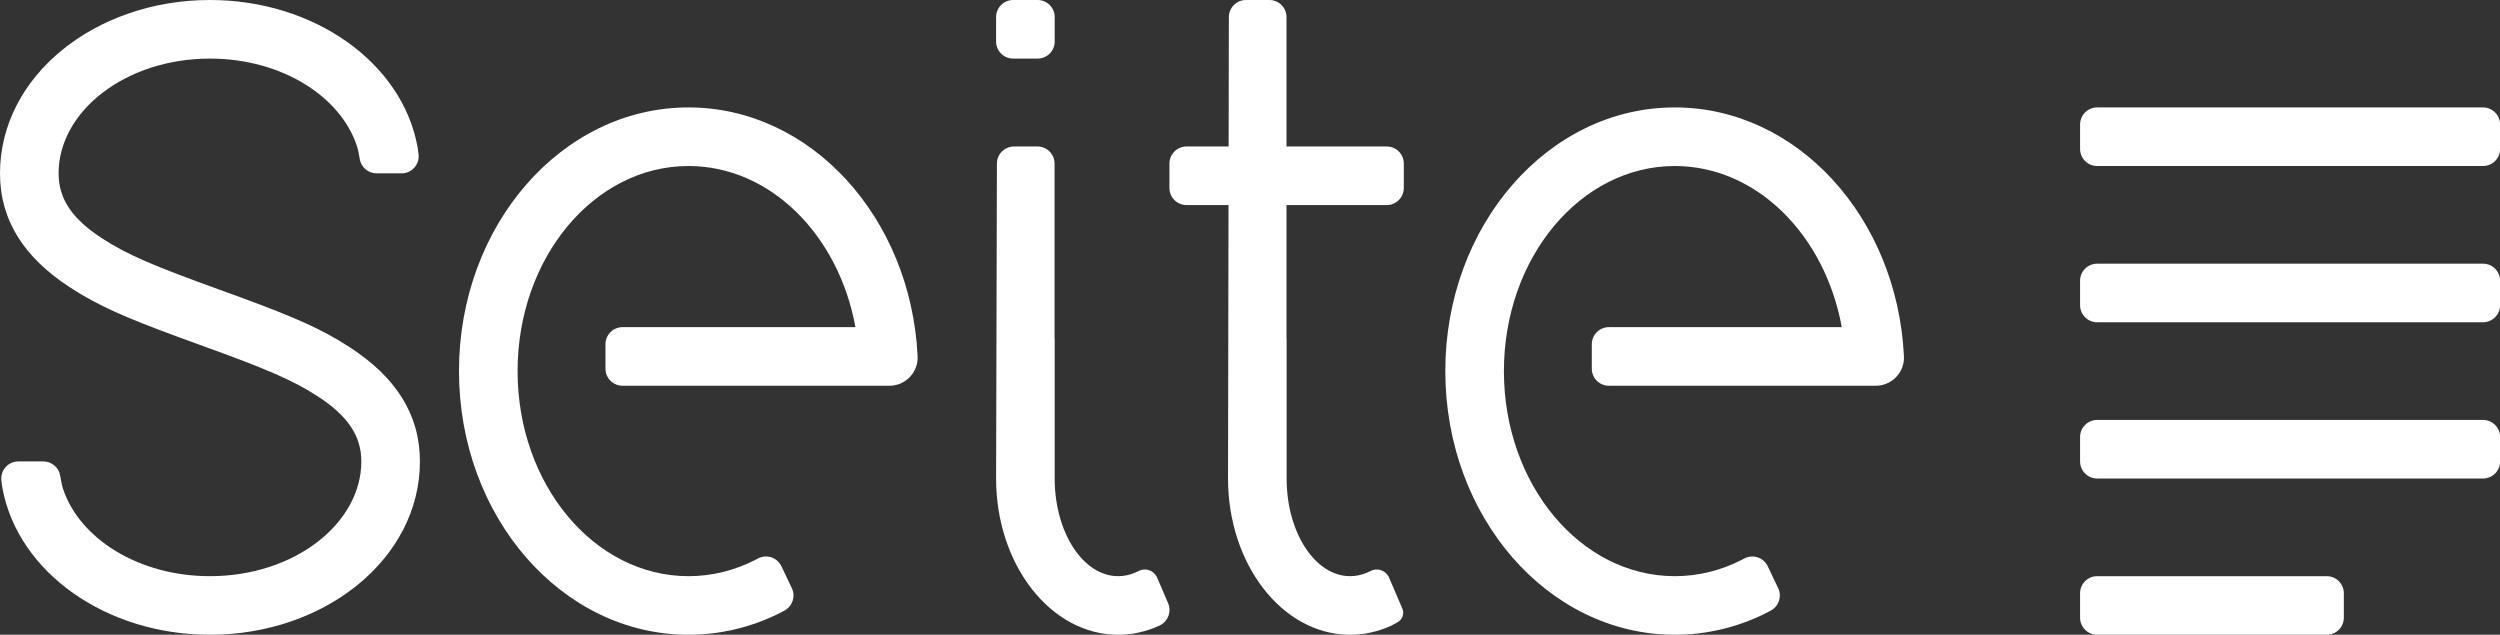 <?xml version="1.0" encoding="UTF-8"?>
<svg width="1024px" height="260px" viewBox="0 0 1024 260" version="1.1" xmlns="http://www.w3.org/2000/svg" xmlns:xlink="http://www.w3.org/1999/xlink">
    <rect x="0" y="0" width="1024" height="260" fill="#333333" stroke="none"/>
    <title>logo-dark</title>
    <g id="logo-dark" stroke="none" stroke-width="1" fill="none" fill-rule="evenodd">
        <path d="M282,44 C332.133,44 373.099,89.091 375.853,145.899 C375.853,145.899 375.853,145.899 375.853,145.899 C376.161,152.267 371.249,157.679 364.882,157.988 C364.695,157.997 364.509,158.001 364.323,158.001 L255,158 C251.134,158 248,154.866 248,151 L248,141 C248,137.134 251.134,134 255,134 C255,134 255,134 255,134 L350.389,134 L350.389,134 C343.522,96.258 315.511,68 282,68 C243.34,68 212,105.608 212,152 C212,198.392 243.34,236 282,236 C291.732,236 301.001,233.617 309.422,229.31 C309.716,229.159 310.034,228.99 310.375,228.803 C313.764,226.944 318.019,228.184 319.878,231.574 C319.943,231.692 320.004,231.811 320.06,231.933 L324.337,240.914 C325.934,244.269 324.631,248.286 321.368,250.064 C320.251,250.674 319.287,251.175 318.476,251.568 C307.26,256.998 294.935,260 282,260 C230.085,260 188,211.647 188,152 C188,92.353 230.085,44 282,44 Z" id="Path" fill="#FFFFFF"></path>
        <path d="M686,44 C736.133,44 777.099,89.091 779.853,145.899 C779.853,145.899 779.853,145.899 779.853,145.899 C780.161,152.267 775.249,157.679 768.882,157.988 C768.695,157.997 768.509,158.001 768.323,158.001 L659,158 C655.134,158 652,154.866 652,151 L652,141 C652,137.134 655.134,134 659,134 C659,134 659,134 659,134 L754.389,134 L754.389,134 C747.522,96.258 719.511,68 686,68 C647.34,68 616,105.608 616,152 C616,198.392 647.34,236 686,236 C695.732,236 705.001,233.617 713.422,229.31 C713.716,229.159 714.034,228.99 714.375,228.803 C717.764,226.944 722.019,228.184 723.878,231.574 C723.943,231.692 724.004,231.811 724.06,231.933 L728.337,240.914 C729.934,244.269 728.631,248.286 725.368,250.064 C724.251,250.674 723.287,251.175 722.476,251.568 C711.26,256.998 698.935,260 686,260 C634.085,260 592,211.647 592,152 C592,92.353 634.085,44 686,44 Z" id="Path-Copy" fill="#FFFFFF"></path>
        <path d="M415.337,60 L424.948,60 C428.814,60 431.948,63.134 431.948,67 L431.948,138.689 L431.948,138.689 L432.003,138.69 L431.999,196.004 L432.003,196.661 C432.233,218.448 443.784,236 458,236 C460.328,236 462.584,235.529 464.731,234.647 C465.173,234.465 465.611,234.265 466.044,234.049 L466.25,233.94 C466.25,233.94 466.25,233.94 466.25,233.94 C468.898,232.469 472.237,233.423 473.708,236.072 C473.799,236.235 473.881,236.402 473.955,236.574 L478.463,247.092 C479.892,250.428 478.534,254.303 475.335,256.017 C475.025,256.183 474.815,256.291 474.704,256.341 C469.48,258.711 463.858,260 458,260 C430.387,260 408.002,231.348 408,196.004 L408.337,66.982 C408.347,63.123 411.478,60 415.337,60 Z M415,0 L425,0 C428.866,-7.10171439e-16 432,3.134 432,7 L432,17 C432,20.866 428.866,24 425,24 L415,24 C411.134,24 408,20.866 408,17 L408,7 C408,3.134 411.134,7.10171439e-16 415,0 Z" id="Shape" fill="#FFFFFF"></path>
        <path d="M526.948,7 L526.948,59.999 L526.948,59.999 L568,60 C571.866,60 575,63.134 575,67 L575,77 C575,80.866 571.866,84 568,84 C568,84 568,84 568,84 L526.948,83.999 L526.948,83.999 L526.948,138.689 L527.003,138.69 L526.999,196.004 L527.003,196.661 C527.233,218.448 538.784,236 553,236 C555.328,236 557.584,235.529 559.731,234.647 C560.173,234.465 560.611,234.265 561.044,234.049 L561.154,233.989 C561.154,233.989 561.154,233.989 561.154,233.989 C563.798,232.475 567.169,233.39 568.683,236.034 C568.789,236.218 568.884,236.408 568.967,236.603 L574.401,249.282 C575.279,251.331 574.478,253.712 572.54,254.813 L572.54,254.813 L572.54,254.813 C571.251,255.539 570.411,255.998 570.021,256.19 L569.704,256.341 C564.48,258.711 558.858,260 553,260 L552.173,259.991 C524.941,259.426 503.002,230.995 503,196.004 L503.202,83.999 L486,84 C482.134,84 479,80.866 479,77 C479,77 479,77 479,77 L479,67 C479,63.134 482.134,60 486,60 L503.246,59.999 L503.246,59.999 L503.342,6.987 C503.349,3.126 506.481,-1.06709546e-15 510.342,0 L519.948,0 C523.814,-8.70377722e-15 526.948,3.134 526.948,7 Z" id="Path" fill="#FFFFFF"></path>
        <path d="M86,0 C128.611,0 164.679,25.601 171.014,60.127 C171.174,60.996 171.319,62.038 171.45,63.251 C171.864,67.095 169.083,70.546 165.24,70.96 C164.991,70.987 164.741,71 164.491,71 L154.255,71 C150.791,71.001 147.848,68.469 147.331,65.044 C147.004,62.868 146.618,61.106 146.174,59.759 C139.528,39.605 115.468,24 86,24 C51.237,24 24,45.716 24,71 C24,81.432 29.527,89.629 41.678,97.549 C52.165,104.385 63.264,109.037 90.074,118.713 C115.034,127.721 127.382,132.707 138.492,139.276 L139.257,139.731 C140.655,140.572 142.038,141.439 143.428,142.345 C161.802,154.322 172,169.446 172,189 C172,228.886 132.975,260 86,260 C43.472,260 7.461,234.499 1.023,200.074 C0.852,199.157 0.696,198.05 0.556,196.755 C0.139,192.912 2.916,189.458 6.76,189.041 C7.011,189.014 7.262,189 7.515,189 L17.757,189 C21.218,189.001 24.158,191.532 24.675,194.954 C25.016,197.206 25.418,199.024 25.882,200.409 C32.606,220.482 56.614,236 86,236 C120.763,236 148,214.284 148,189 C148,178.568 142.473,170.371 130.322,162.451 C119.835,155.615 108.736,150.963 81.926,141.287 C56.966,132.279 44.618,127.293 33.508,120.724 L32.743,120.269 C31.345,119.428 29.962,118.561 28.572,117.655 C10.198,105.678 -2.84217094e-14,90.554 -2.84217094e-14,71 C-2.84217094e-14,31.114 39.025,0 86,0 Z" id="Path" fill="#FFFFFF" fill-rule="nonzero"></path>
        <path d="M960.037,243 L960.037,253 C960.037,256.866 956.903,260 953.037,260 L859,260 C855.134,260 852,256.866 852,253 L852,243 C852,239.134 855.134,236 859,236 L953.037,236 C956.903,236 960.037,239.134 960.037,243 Z M1024.037,179 L1024.037,189 C1024.037,192.866 1020.903,196 1017.037,196 L859,196 C855.134,196 852,192.866 852,189 L852,179 C852,175.134 855.134,172 859,172 L1017.037,172 C1020.903,172 1024.037,175.134 1024.037,179 Z M1024.037,115 L1024.037,125 C1024.037,128.866 1020.903,132 1017.037,132 L859,132 C855.134,132 852,128.866 852,125 L852,115 C852,111.134 855.134,108 859,108 L1017.037,108 C1020.903,108 1024.037,111.134 1024.037,115 Z M1024.037,51 L1024.037,61 C1024.037,64.866 1020.903,68 1017.037,68 L859,68 C855.134,68 852,64.866 852,61 L852,51 C852,47.134 855.134,44 859,44 L1017.037,44 C1020.903,44 1024.037,47.134 1024.037,51 Z" id="Shape-Copy" fill="#FFFFFF" fill-rule="nonzero"></path>
    </g>
</svg>